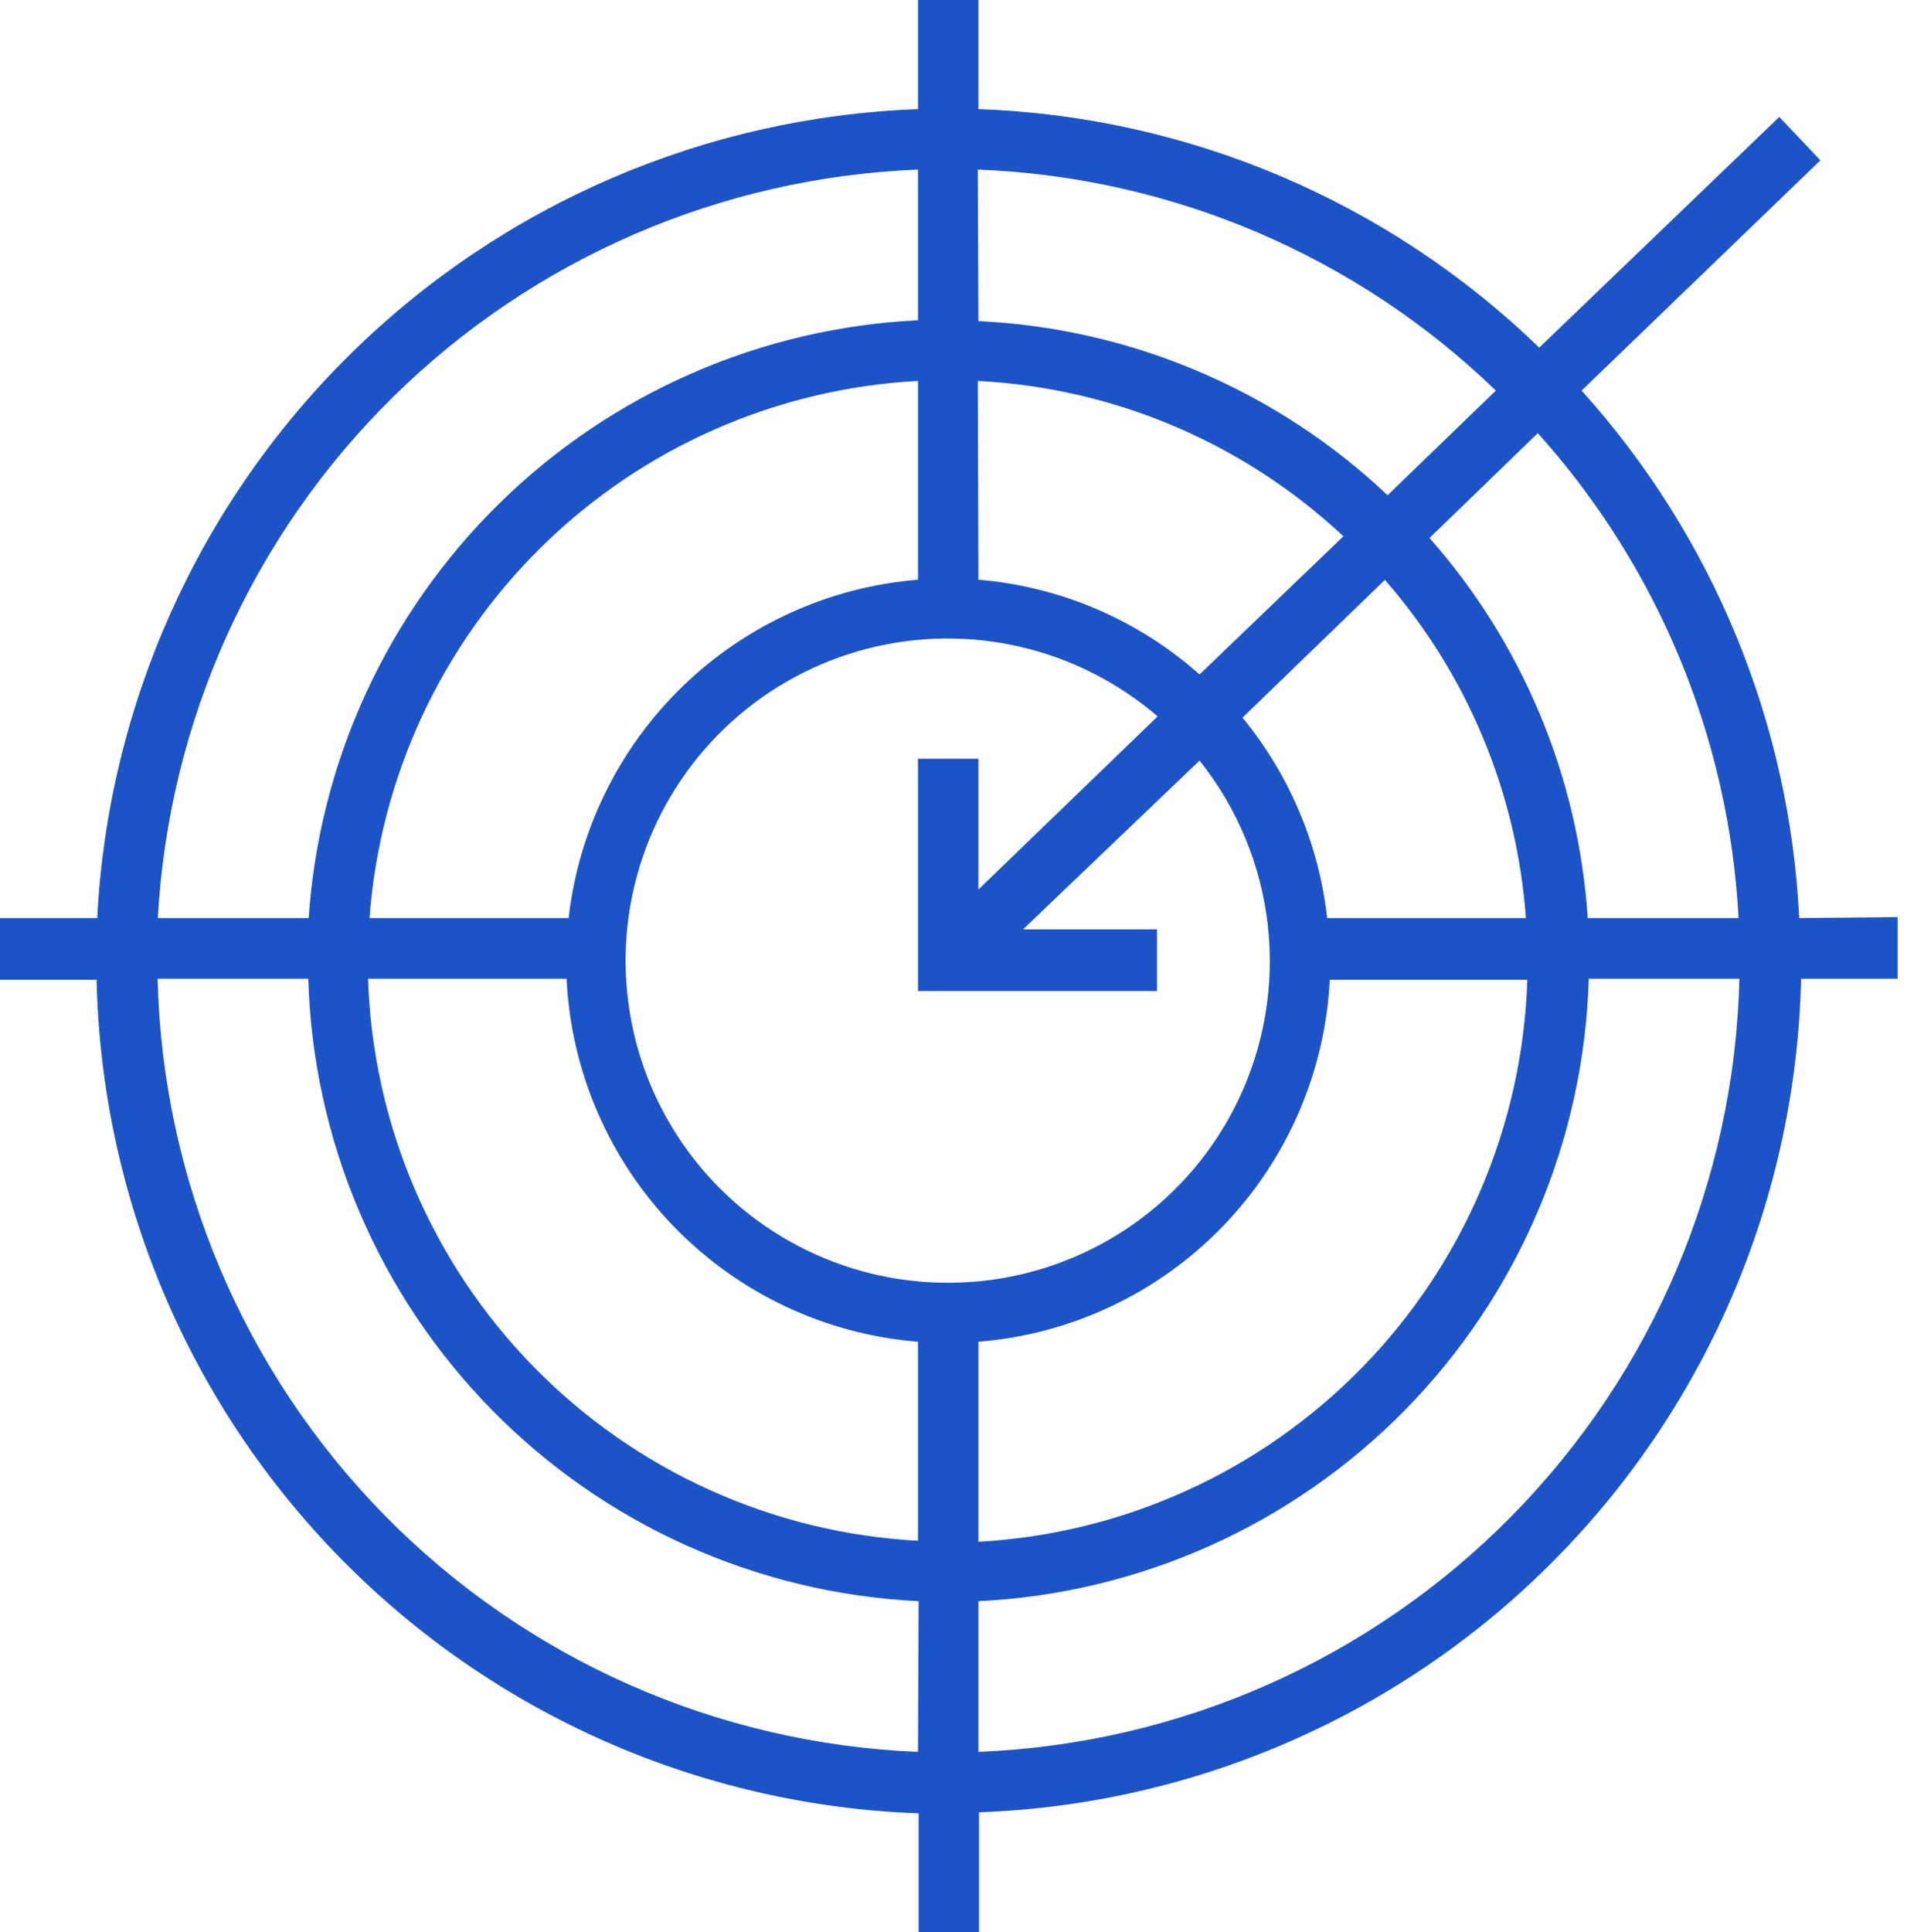 <svg width="77" height="78" viewBox="0 0 77 78" fill="none" xmlns="http://www.w3.org/2000/svg">
<path d="M72.648 37.058C72.263 29.16 69.158 21.637 63.861 15.766L73.503 6.472L71.843 4.721L62.151 14.032C56.055 8.13 47.986 4.7 39.506 4.406V0H37.067V4.406C28.461 4.721 20.285 8.247 14.15 14.291C8.015 20.335 4.367 28.458 3.925 37.058H0V39.548H3.9C4.095 48.332 7.641 56.71 13.812 62.965C19.982 69.22 28.311 72.88 37.092 73.196V78H39.531V73.154C48.312 72.839 56.64 69.179 62.811 62.923C68.981 56.668 72.527 48.291 72.723 39.506H76.623V37.017L72.648 37.058ZM70.159 37.058H64.109C63.736 31.378 61.489 25.982 57.72 21.716L62.093 17.484C66.953 22.891 69.814 29.799 70.2 37.058H70.159ZM53.654 39.548H61.67C61.482 45.416 59.102 51 54.999 55.2C50.896 59.4 45.368 61.909 39.506 62.234V54.16C43.249 53.86 46.753 52.207 49.365 49.51C51.977 46.812 53.516 43.256 53.696 39.506L53.654 39.548ZM53.588 37.058C53.254 34.088 52.067 31.277 50.169 28.968L55.919 23.408C59.25 27.219 61.248 32.011 61.612 37.058H53.588ZM39.481 6.846C47.314 7.146 54.761 10.321 60.4 15.766L56.027 19.99C51.538 15.746 45.677 13.253 39.506 12.961L39.481 6.846ZM39.481 15.376C44.988 15.658 50.218 17.881 54.243 21.649L48.435 27.225C45.952 25.017 42.818 23.675 39.506 23.4L39.481 15.376ZM37.067 6.846V12.928C30.721 13.235 24.709 15.862 20.173 20.311C15.637 24.76 12.893 30.72 12.463 37.058H6.373C6.813 29.106 10.202 21.604 15.877 16.017C21.553 10.43 29.109 7.16 37.067 6.846ZM37.067 15.376V23.4C33.497 23.69 30.139 25.211 27.567 27.702C24.994 30.193 23.366 33.5 22.96 37.058H14.92C15.343 31.369 17.826 26.03 21.902 22.039C25.979 18.048 31.37 15.679 37.067 15.376ZM37.067 70.715C28.942 70.386 21.247 66.977 15.545 61.181C9.843 55.385 6.56 47.635 6.364 39.506H12.447C12.636 46.028 15.279 52.239 19.847 56.897C24.416 61.555 30.575 64.317 37.092 64.632L37.067 70.715ZM37.067 62.193C31.197 61.878 25.66 59.373 21.548 55.172C17.436 50.971 15.05 45.381 14.861 39.506H22.877C23.057 43.256 24.596 46.812 27.208 49.51C29.82 52.207 33.324 53.86 37.067 54.16V62.193ZM38.286 51.779C36.188 51.783 34.121 51.279 32.26 50.31C30.399 49.341 28.799 47.937 27.599 46.216C26.399 44.495 25.632 42.51 25.366 40.429C25.099 38.348 25.34 36.233 26.068 34.265C26.796 32.298 27.989 30.535 29.545 29.129C31.102 27.722 32.976 26.713 35.007 26.188C37.038 25.662 39.166 25.636 41.21 26.112C43.253 26.587 45.151 27.55 46.742 28.918L39.506 35.905V30.628H37.067V40.004H46.717V37.515H41.307L48.435 30.702C49.96 32.612 50.915 34.914 51.19 37.343C51.464 39.772 51.047 42.229 49.987 44.431C48.927 46.633 47.266 48.492 45.196 49.791C43.126 51.091 40.731 51.78 38.286 51.779ZM39.506 70.715V64.632C46.023 64.317 52.182 61.555 56.75 56.897C61.319 52.239 63.962 46.028 64.151 39.506H70.233C70.037 47.639 66.751 55.392 61.044 61.189C55.336 66.986 47.635 70.392 39.506 70.715Z" fill="#1C54C7"/>
</svg>
